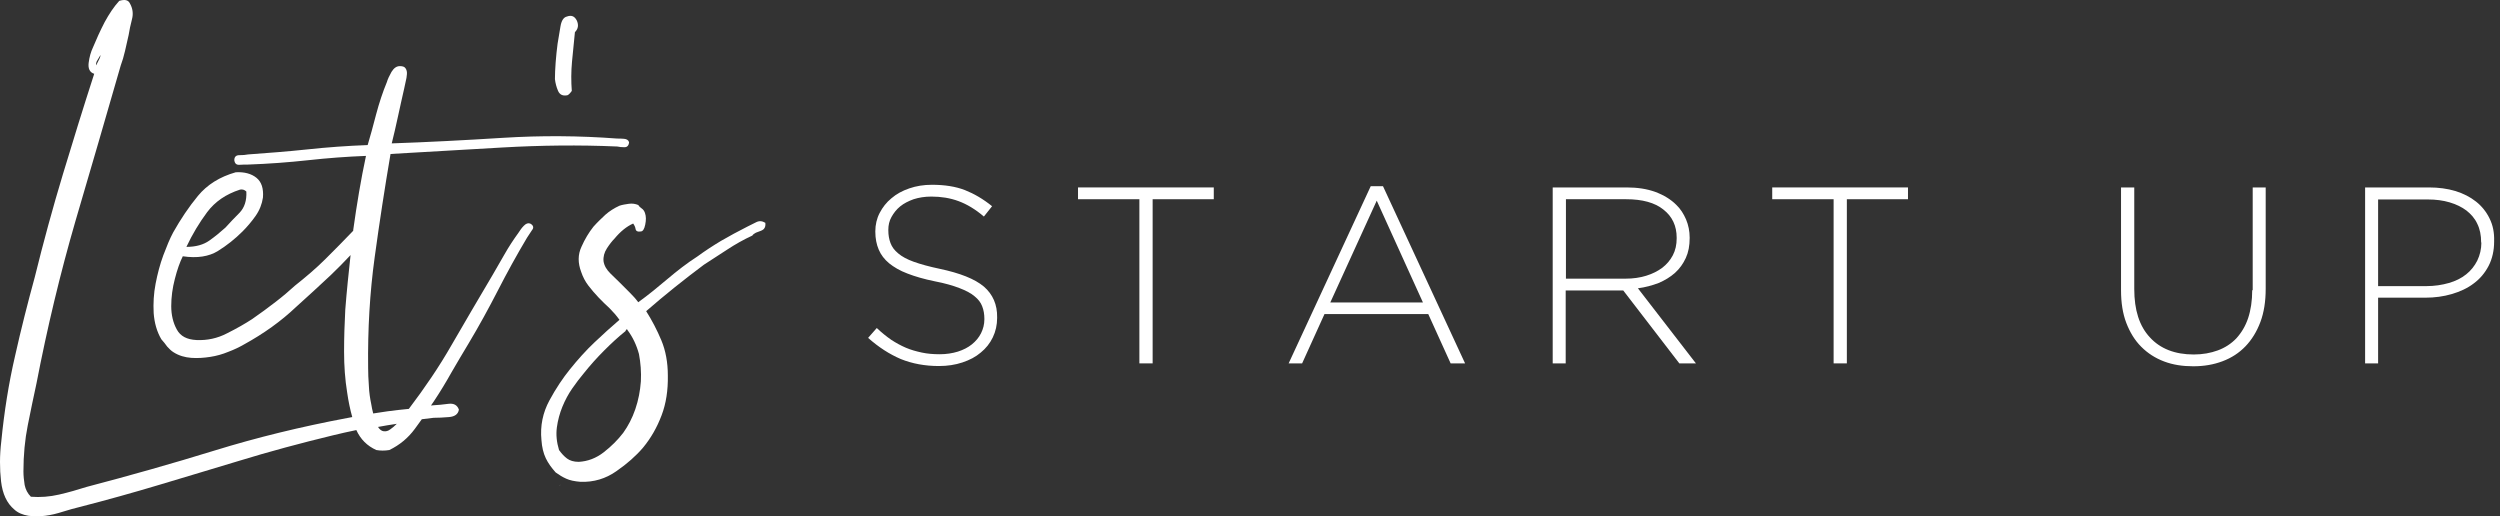 <svg width="184" height="38" viewBox="0 0 184 38" fill="none" xmlns="http://www.w3.org/2000/svg">
<rect x="0" y="0" width="184" height="38" fill="#333333" stroke="none"/>
<path d="M39.019 16.452C38.859 16.399 38.718 16.452 38.558 16.612C38.399 16.771 38.275 16.948 38.151 17.143C37.779 17.657 37.442 18.171 37.141 18.702C36.84 19.216 36.556 19.73 36.273 20.208C35.21 21.997 34.2 23.734 33.243 25.381C32.322 26.994 31.259 28.553 30.09 30.094C29.558 30.147 29.044 30.2 28.53 30.271C28.176 30.324 27.822 30.377 27.468 30.431C27.397 30.183 27.361 29.952 27.326 29.757C27.237 29.332 27.166 28.872 27.149 28.393C27.113 27.915 27.095 27.472 27.095 27.064C27.06 24.23 27.219 21.537 27.574 18.95C27.928 16.364 28.318 13.83 28.743 11.332C31.454 11.173 34.2 11.013 36.999 10.854C39.798 10.694 42.615 10.659 45.432 10.783C45.592 10.818 45.751 10.836 45.964 10.836C46.158 10.836 46.282 10.712 46.3 10.464C46.247 10.305 46.123 10.234 45.928 10.216C45.751 10.198 45.574 10.198 45.432 10.198C42.633 9.986 39.816 9.968 36.999 10.145C34.164 10.322 31.454 10.464 28.832 10.553C28.991 9.95 29.133 9.277 29.292 8.568C29.452 7.86 29.593 7.169 29.753 6.495C29.788 6.336 29.824 6.177 29.859 5.999C29.912 5.822 29.93 5.645 29.948 5.468C29.965 5.308 29.93 5.149 29.859 5.043C29.788 4.919 29.647 4.866 29.434 4.866C29.186 4.866 28.991 5.007 28.814 5.291C28.654 5.574 28.53 5.84 28.477 6.035C28.176 6.761 27.91 7.558 27.68 8.427C27.45 9.295 27.255 10.039 27.06 10.677C25.607 10.73 24.119 10.836 22.631 10.995C21.143 11.155 19.672 11.261 18.255 11.367C18.078 11.403 17.865 11.421 17.617 11.421C17.369 11.421 17.245 11.545 17.245 11.793C17.28 12.041 17.404 12.147 17.635 12.129C17.865 12.112 18.06 12.112 18.255 12.112C19.743 12.059 21.213 11.952 22.666 11.793C24.119 11.633 25.536 11.527 26.936 11.474C26.564 13.21 26.263 15.017 25.997 16.931C25.997 16.948 25.997 16.966 25.997 16.984C25.324 17.692 24.633 18.383 23.96 19.056C23.251 19.765 22.489 20.403 21.71 21.023C21.284 21.413 20.806 21.82 20.274 22.228C19.743 22.635 19.176 23.061 18.556 23.486C18.042 23.822 17.422 24.177 16.713 24.531C16.005 24.903 15.243 25.062 14.463 25.027C13.755 24.992 13.277 24.744 13.011 24.247C12.745 23.769 12.603 23.184 12.603 22.529C12.603 21.873 12.692 21.2 12.869 20.527C13.046 19.836 13.241 19.287 13.454 18.862C14.517 19.021 15.385 18.879 16.04 18.472C16.696 18.064 17.298 17.586 17.847 17.037C18.184 16.7 18.503 16.328 18.804 15.903C19.105 15.478 19.282 15.017 19.353 14.539C19.406 13.866 19.247 13.387 18.875 13.086C18.503 12.785 17.989 12.643 17.351 12.679C16.164 13.015 15.243 13.6 14.57 14.415C13.897 15.23 13.294 16.133 12.745 17.108C12.497 17.568 12.267 18.135 12.019 18.791C11.771 19.464 11.593 20.155 11.452 20.881C11.31 21.608 11.274 22.334 11.31 23.043C11.363 23.751 11.54 24.407 11.877 24.974C12.036 25.151 12.178 25.328 12.302 25.505C12.444 25.665 12.603 25.824 12.78 25.931C13.17 26.179 13.613 26.303 14.074 26.338C14.552 26.373 15.013 26.338 15.473 26.267C15.934 26.196 16.377 26.072 16.802 25.895C17.227 25.736 17.599 25.558 17.936 25.364C19.424 24.549 20.7 23.627 21.763 22.618C22.649 21.82 23.499 21.041 24.349 20.244C24.845 19.765 25.324 19.287 25.802 18.773C25.66 20.084 25.519 21.413 25.412 22.795C25.359 23.805 25.324 24.832 25.324 25.877C25.324 26.923 25.395 27.933 25.554 28.907C25.643 29.527 25.767 30.129 25.926 30.696C25.802 30.714 25.678 30.75 25.554 30.767C22.152 31.405 18.893 32.202 15.792 33.159C12.692 34.116 9.556 35.002 6.385 35.834C5.712 36.047 5.038 36.242 4.347 36.401C3.656 36.56 2.965 36.614 2.274 36.56C2.026 36.312 1.885 36.029 1.814 35.692C1.761 35.356 1.725 35.019 1.725 34.683C1.725 33.496 1.832 32.362 2.044 31.299C2.257 30.236 2.469 29.208 2.682 28.234C3.479 24.106 4.436 20.119 5.552 16.275C6.686 12.448 7.784 8.621 8.883 4.83C9.007 4.494 9.113 4.139 9.202 3.749C9.29 3.377 9.379 2.988 9.467 2.58C9.521 2.208 9.609 1.836 9.715 1.411C9.822 1.003 9.769 0.614 9.556 0.242C9.432 -0.006 9.184 -0.06 8.776 0.064C8.387 0.49 8.032 1.021 7.696 1.641C7.377 2.261 7.093 2.881 6.845 3.484C6.686 3.82 6.58 4.192 6.526 4.618C6.473 5.043 6.597 5.326 6.934 5.432C6.137 7.895 5.375 10.358 4.631 12.82C3.887 15.283 3.196 17.816 2.558 20.403C2.044 22.281 1.548 24.23 1.105 26.214C0.645 28.198 0.308 30.307 0.095 32.486C-0.029 33.513 -0.029 34.505 0.078 35.427C0.184 36.348 0.503 37.039 1.052 37.499C1.318 37.748 1.672 37.889 2.08 37.96C2.487 38.013 2.912 38.013 3.337 37.96C3.763 37.907 4.188 37.801 4.631 37.659C5.074 37.517 5.481 37.411 5.836 37.322C7.838 36.809 9.804 36.259 11.753 35.675C13.684 35.09 15.615 34.523 17.529 33.938C19.832 33.23 22.152 32.61 24.491 32.043C25.058 31.901 25.643 31.777 26.227 31.653C26.529 32.326 27.025 32.822 27.698 33.123C27.999 33.177 28.318 33.177 28.654 33.123C29.416 32.752 30.036 32.238 30.532 31.564C30.71 31.334 30.869 31.086 31.046 30.856C31.33 30.82 31.613 30.785 31.914 30.75C32.251 30.75 32.623 30.732 33.048 30.696C33.473 30.661 33.721 30.484 33.775 30.147C33.651 29.811 33.403 29.669 32.995 29.722C32.605 29.775 32.233 29.811 31.897 29.828C31.843 29.828 31.773 29.846 31.72 29.846C31.79 29.74 31.879 29.616 31.95 29.509C32.41 28.818 32.836 28.11 33.243 27.383C33.651 26.675 34.076 25.966 34.501 25.257C35.263 23.982 35.971 22.688 36.645 21.377C37.318 20.066 38.027 18.773 38.788 17.497C38.877 17.373 39.001 17.179 39.16 16.931C39.302 16.771 39.267 16.576 39.019 16.452ZM15.243 15.62C15.828 14.84 16.625 14.291 17.67 13.954C17.847 13.919 18.007 13.972 18.131 14.096C18.166 14.769 17.989 15.283 17.635 15.655C17.263 16.027 16.926 16.381 16.59 16.753C16.217 17.09 15.828 17.409 15.402 17.71C14.977 18.011 14.41 18.171 13.719 18.171C14.162 17.232 14.676 16.381 15.243 15.62ZM7.164 4.44C7.253 4.299 7.324 4.175 7.395 4.051C7.395 4.139 7.359 4.263 7.288 4.387C7.217 4.529 7.147 4.671 7.076 4.812C7.058 4.706 7.076 4.564 7.164 4.44ZM28.725 31.6C28.566 31.724 28.407 31.759 28.247 31.742C28.088 31.724 27.946 31.618 27.822 31.423C28.282 31.334 28.743 31.263 29.204 31.192C29.044 31.352 28.885 31.494 28.725 31.6Z" fill="white"/>
<path d="M41.765 7.009C41.853 6.974 41.96 6.868 42.084 6.69C42.031 5.999 42.031 5.273 42.101 4.529C42.172 3.785 42.243 3.058 42.314 2.368C42.562 2.12 42.597 1.836 42.456 1.517C42.296 1.198 42.066 1.092 41.729 1.216C41.481 1.269 41.322 1.517 41.251 1.942C41.18 2.368 41.109 2.793 41.038 3.218C40.985 3.643 40.932 4.104 40.897 4.582C40.861 5.06 40.843 5.486 40.843 5.822C40.879 6.123 40.95 6.407 41.074 6.69C41.198 6.974 41.428 7.08 41.765 7.009Z" fill="white"/>
<path d="M41.252 35.675C41.234 35.693 41.216 35.711 41.198 35.711C41.234 35.711 41.252 35.693 41.252 35.675Z" fill="white"/>
<path d="M41.216 35.71C41.198 35.71 41.18 35.71 41.162 35.71C41.162 35.728 41.18 35.728 41.216 35.71Z" fill="white"/>
<path d="M55.637 16.364C55.389 16.488 55.176 16.594 54.999 16.683C54.326 17.019 53.688 17.373 53.068 17.728C52.448 18.1 51.881 18.472 51.349 18.862C50.552 19.375 49.826 19.942 49.135 20.527C48.444 21.112 47.735 21.696 46.974 22.245C46.796 21.997 46.584 21.767 46.353 21.537C46.123 21.306 45.893 21.076 45.645 20.828C45.432 20.616 45.184 20.385 44.918 20.119C44.653 19.854 44.475 19.57 44.422 19.234C44.387 18.897 44.475 18.578 44.67 18.277C44.865 17.976 45.06 17.728 45.237 17.551C45.663 17.037 46.123 16.665 46.601 16.452C46.69 16.576 46.761 16.718 46.779 16.86C46.814 17.019 46.938 17.072 47.151 17.037C47.31 17.037 47.416 16.877 47.487 16.541C47.558 16.204 47.558 15.921 47.469 15.673C47.416 15.513 47.328 15.407 47.221 15.336C47.115 15.265 47.027 15.177 46.974 15.088C46.761 14.999 46.531 14.964 46.282 14.999C46.035 15.035 45.804 15.07 45.592 15.141C45.202 15.318 44.847 15.549 44.564 15.797C44.281 16.062 43.979 16.346 43.678 16.683C43.342 17.108 43.04 17.604 42.792 18.171C42.527 18.738 42.527 19.358 42.775 20.013C42.899 20.385 43.076 20.722 43.306 21.023C43.536 21.324 43.785 21.608 44.05 21.891C44.316 22.175 44.599 22.44 44.865 22.688C45.131 22.954 45.379 23.238 45.592 23.539C44.989 24.053 44.369 24.619 43.749 25.204C43.129 25.789 42.527 26.462 41.942 27.188C41.428 27.826 40.914 28.588 40.436 29.474C39.958 30.36 39.745 31.334 39.851 32.397C39.887 32.911 39.993 33.354 40.17 33.726C40.347 34.098 40.596 34.434 40.897 34.771C41.145 34.948 41.393 35.108 41.676 35.232C41.942 35.356 42.296 35.427 42.721 35.462C43.696 35.498 44.582 35.232 45.361 34.682C46.158 34.133 46.814 33.549 47.328 32.946C47.913 32.238 48.355 31.458 48.692 30.572C49.029 29.686 49.17 28.712 49.153 27.649C49.153 26.675 48.993 25.806 48.674 25.045C48.355 24.283 47.983 23.574 47.558 22.901C48.922 21.714 50.34 20.58 51.81 19.482C52.395 19.11 52.962 18.738 53.529 18.366C54.096 17.994 54.716 17.639 55.371 17.338C55.424 17.249 55.531 17.179 55.637 17.125C55.761 17.072 55.885 17.037 56.009 16.984C56.133 16.93 56.221 16.877 56.275 16.771C56.328 16.683 56.346 16.558 56.328 16.399C56.097 16.257 55.867 16.24 55.637 16.364ZM47.168 28.074C47.115 28.765 46.991 29.438 46.761 30.112C46.531 30.785 46.229 31.352 45.875 31.848C45.485 32.362 45.007 32.84 44.44 33.283C43.873 33.726 43.253 33.956 42.597 33.992C42.225 33.992 41.942 33.903 41.729 33.744C41.517 33.584 41.322 33.371 41.145 33.123C40.968 32.539 40.914 31.99 40.985 31.458C41.056 30.927 41.198 30.413 41.393 29.934C41.588 29.456 41.836 28.995 42.119 28.588C42.403 28.181 42.686 27.808 42.969 27.472C43.448 26.869 43.962 26.303 44.475 25.789C44.989 25.275 45.503 24.797 46.035 24.372C46.035 24.336 46.07 24.301 46.123 24.23C46.158 24.23 46.176 24.247 46.176 24.283C46.566 24.797 46.849 25.399 47.027 26.055C47.151 26.71 47.204 27.383 47.168 28.074Z" fill="white"/>
<path d="M72.415 21.094C71.741 20.527 70.661 20.102 69.155 19.783C68.393 19.623 67.755 19.446 67.259 19.269C66.763 19.092 66.373 18.879 66.107 18.649C65.824 18.419 65.647 18.171 65.54 17.887C65.434 17.604 65.381 17.303 65.381 16.948V16.913C65.381 16.576 65.452 16.257 65.611 15.974C65.771 15.69 65.966 15.425 66.249 15.194C66.533 14.964 66.852 14.805 67.241 14.663C67.631 14.539 68.056 14.468 68.552 14.468C69.261 14.468 69.934 14.574 70.554 14.805C71.174 15.035 71.794 15.407 72.415 15.938L73.017 15.177C72.361 14.645 71.688 14.255 71.015 13.99C70.324 13.724 69.527 13.6 68.588 13.6C67.985 13.6 67.436 13.688 66.922 13.866C66.409 14.043 65.983 14.273 65.611 14.592C65.239 14.893 64.956 15.265 64.743 15.673C64.531 16.08 64.424 16.541 64.424 17.019V17.055C64.424 17.551 64.513 17.994 64.672 18.366C64.832 18.755 65.098 19.092 65.434 19.375C65.788 19.659 66.231 19.925 66.798 20.137C67.348 20.35 68.021 20.545 68.8 20.704C69.544 20.846 70.147 21.023 70.607 21.2C71.068 21.377 71.458 21.572 71.724 21.803C72.007 22.033 72.184 22.263 72.29 22.547C72.397 22.812 72.45 23.131 72.45 23.468V23.503C72.45 23.875 72.361 24.212 72.202 24.531C72.042 24.85 71.812 25.116 71.529 25.346C71.245 25.576 70.891 25.753 70.501 25.878C70.094 26.002 69.651 26.072 69.172 26.072C68.694 26.072 68.251 26.037 67.844 25.948C67.436 25.86 67.046 25.753 66.674 25.594C66.302 25.434 65.948 25.24 65.594 25.009C65.239 24.761 64.885 24.478 64.531 24.141L63.893 24.868C64.672 25.559 65.47 26.072 66.302 26.427C67.135 26.763 68.074 26.94 69.102 26.94C69.739 26.94 70.306 26.852 70.838 26.675C71.369 26.497 71.812 26.267 72.184 25.948C72.556 25.647 72.857 25.275 73.07 24.832C73.283 24.389 73.389 23.911 73.389 23.397V23.362C73.407 22.423 73.07 21.661 72.415 21.094Z" fill="white"/>
<path d="M79.342 14.663H83.859V26.745H84.834V14.663H89.334V13.795H79.342V14.663Z" fill="white"/>
<path d="M100.885 13.706L94.844 26.745H95.836L97.483 23.114H105.119L106.767 26.745H107.83L101.789 13.706H100.885ZM97.909 22.263L101.328 14.769L104.729 22.263H97.909Z" fill="white"/>
<path d="M122.074 20.828C122.535 20.633 122.942 20.385 123.279 20.084C123.615 19.783 123.881 19.411 124.076 18.986C124.271 18.56 124.359 18.082 124.359 17.533V17.48C124.359 17.019 124.271 16.576 124.094 16.151C123.917 15.743 123.686 15.371 123.367 15.07C122.978 14.681 122.464 14.362 121.844 14.131C121.224 13.901 120.515 13.795 119.718 13.795H114.279V26.745H115.235V21.377H119.434H119.47L123.598 26.745H124.82L120.55 21.218C121.1 21.147 121.613 21.005 122.074 20.828ZM115.253 20.509V14.663H119.682C120.869 14.663 121.791 14.911 122.428 15.425C123.084 15.938 123.403 16.629 123.403 17.497V17.533C123.403 18.011 123.314 18.419 123.119 18.791C122.924 19.163 122.659 19.464 122.34 19.712C122.003 19.96 121.613 20.155 121.153 20.297C120.692 20.438 120.196 20.509 119.647 20.509H115.253Z" fill="white"/>
<path d="M130.436 14.663H134.954V26.745H135.928V14.663H140.428V13.795H130.436V14.663Z" fill="white"/>
<path d="M165.763 21.36C165.763 22.139 165.657 22.83 165.462 23.415C165.267 23.999 164.966 24.495 164.594 24.903C164.222 25.293 163.761 25.594 163.23 25.789C162.698 25.984 162.113 26.09 161.458 26.09C160.076 26.09 158.995 25.665 158.234 24.832C157.454 23.999 157.082 22.812 157.082 21.271V13.795H156.108V21.36C156.108 22.281 156.232 23.078 156.497 23.769C156.763 24.46 157.117 25.045 157.596 25.523C158.074 26.001 158.623 26.356 159.279 26.604C159.934 26.852 160.643 26.958 161.423 26.958C162.22 26.958 162.928 26.834 163.584 26.586C164.239 26.338 164.789 25.984 165.267 25.488C165.728 25.009 166.1 24.407 166.365 23.698C166.631 22.99 166.755 22.175 166.755 21.253V13.795H165.799V21.36H165.763Z" fill="white"/>
<path d="M183.232 16.08C183.001 15.602 182.665 15.177 182.239 14.84C181.814 14.503 181.301 14.238 180.716 14.06C180.131 13.883 179.476 13.795 178.767 13.795H174.072V26.745H175.029V21.909H178.519C179.192 21.909 179.848 21.82 180.45 21.643C181.052 21.466 181.602 21.218 182.062 20.864C182.523 20.527 182.895 20.084 183.161 19.57C183.426 19.056 183.568 18.454 183.568 17.781V17.745C183.586 17.125 183.48 16.576 183.232 16.08ZM182.629 17.852C182.629 18.33 182.523 18.773 182.328 19.18C182.133 19.57 181.85 19.925 181.513 20.19C181.159 20.474 180.734 20.686 180.238 20.828C179.741 20.97 179.192 21.058 178.59 21.058H175.029V14.681H178.696C179.281 14.681 179.812 14.751 180.291 14.893C180.769 15.035 181.176 15.23 181.531 15.495C181.867 15.761 182.151 16.08 182.328 16.47C182.523 16.86 182.612 17.32 182.612 17.834V17.852H182.629Z" fill="white"/>
</svg>
